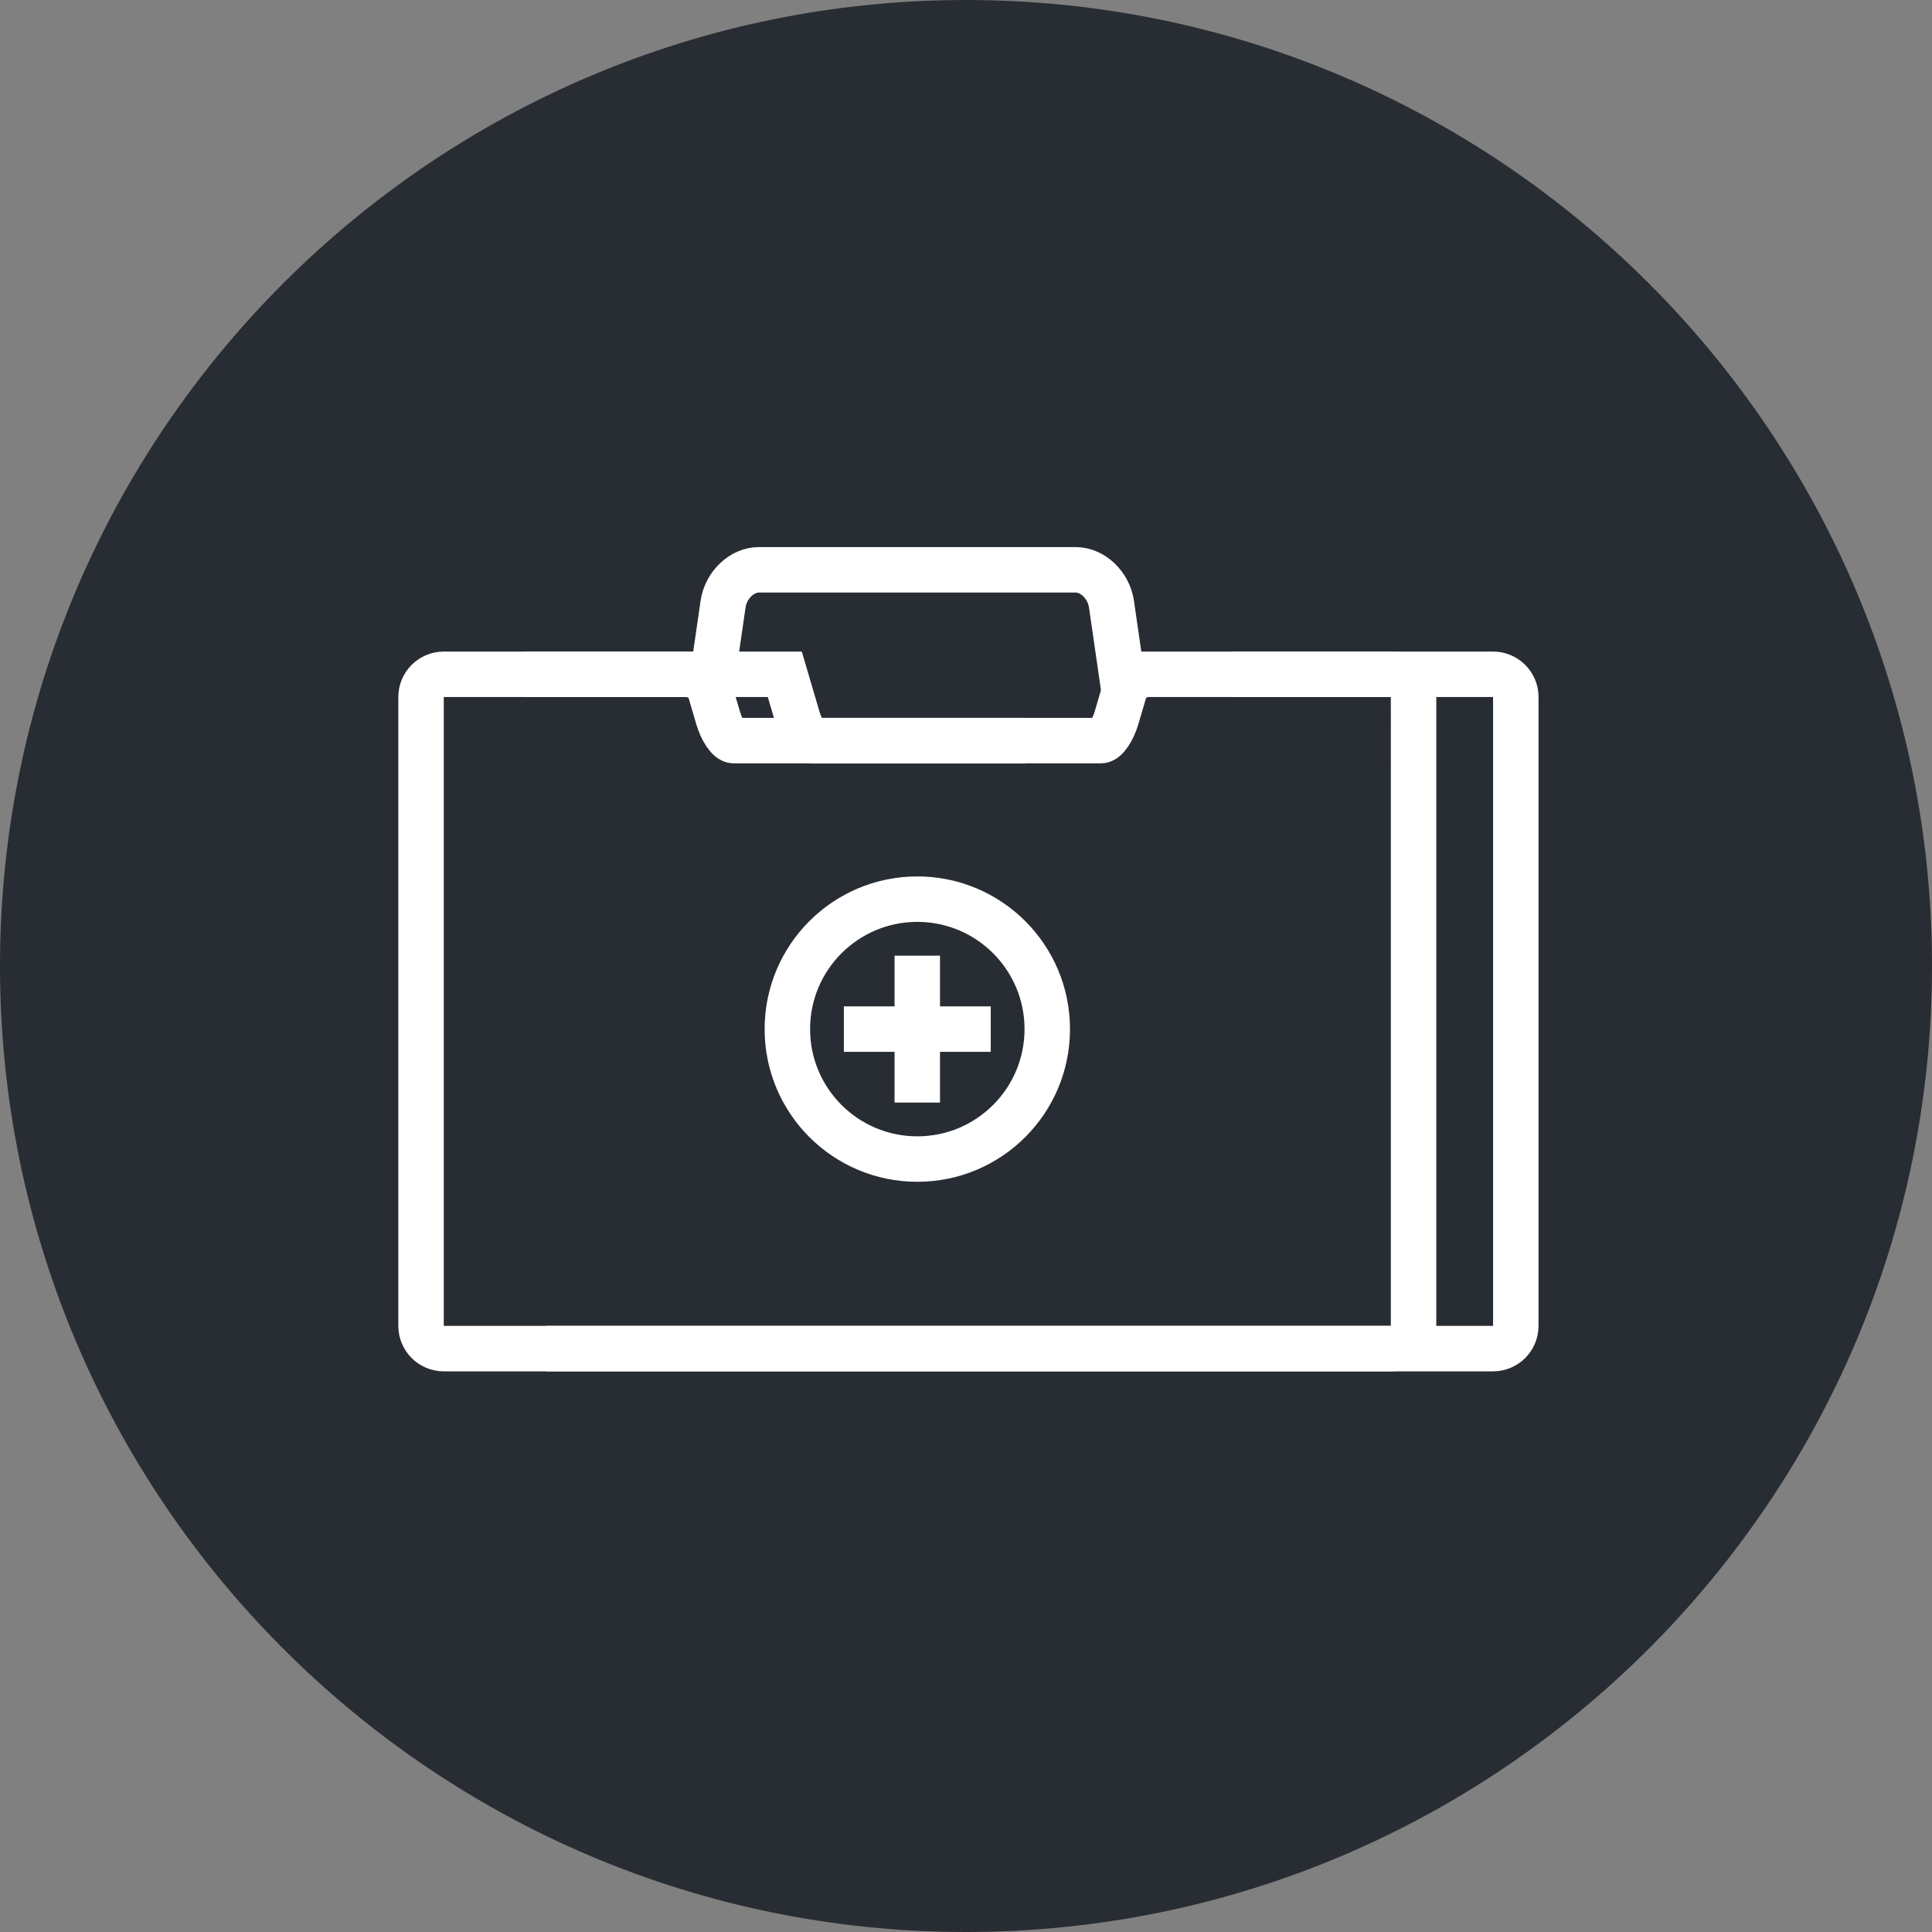 <?xml version="1.0" encoding="utf-8"?>
<!-- Generator: Adobe Illustrator 16.0.0, SVG Export Plug-In . SVG Version: 6.00 Build 0)  -->
<!DOCTYPE svg PUBLIC "-//W3C//DTD SVG 1.1//EN" "http://www.w3.org/Graphics/SVG/1.1/DTD/svg11.dtd">
<svg version="1.1" xmlns="http://www.w3.org/2000/svg" xmlns:xlink="http://www.w3.org/1999/xlink" x="0px" y="0px" width="170px"
	 height="170px" viewBox="0 0 170 170" enable-background="new 0 0 170 170" xml:space="preserve">
<rect x="0" y="0" width="170" height="170" fill="#808080" stroke="none"/>
<g id="Background">
</g>
<g id="Circle">
	<g>
		<path fill="#282D33" d="M85,170c-46.869,0-85-38.131-85-85S38.131,0,85,0s85,38.131,85,85S131.869,170,85,170z"/>
	</g>
</g>
<g id="TEXT">
</g>
<g id="Icons">
	<g>
		<g>
			<path fill="none" stroke="#FFFFFF" stroke-width="4" d="M99.029,61.64c-0.41-2.834-0.822-5.668-1.232-8.5
				c-0.248-1.658-1.652-3-3.135-3c-9.301,0-18.602,0-27.9,0c-1.484,0-2.889,1.342-3.135,3c-0.412,2.832-0.822,5.666-1.234,8.5"/>
			<path fill="none" stroke="#FFFFFF" stroke-width="4" d="M90.22,65.167c-10.775,0-7.896,0-18.672,0c-0.426,0-1.038-0.896-1.364-2
				c-0.376-1.279-0.752-2.557-1.128-3.834H46.045"/>
			<path fill="none" stroke="#FFFFFF" stroke-width="4" d="M48.045,118.667h83.333c1.104,0,2-0.896,2-2V61.333c0-1.105-0.896-2-2-2
				h-23.011"/>
			<path fill="none" stroke="#FFFFFF" stroke-width="4" d="M122.382,59.333H99.371c-0.375,1.277-0.751,2.555-1.127,3.834
				c-0.33,1.104-0.939,2-1.365,2c-10.775,0-21.551,0-32.327,0c-0.426,0-1.038-0.896-1.364-2c-0.376-1.279-0.752-2.557-1.128-3.834
				H39.049c-1.104,0-2,0.895-2,2v55.334c0,1.104,0.896,2,2,2h83.333c1.104,0,2-0.896,2-2V61.333
				C124.382,60.228,123.486,59.333,122.382,59.333z"/>
			<g>
				<circle fill="none" stroke="#FFFFFF" stroke-width="4" cx="80.716" cy="90.553" r="11.435"/>
				<g>
					<line fill="none" stroke="#FFFFFF" stroke-width="4" x1="80.714" y1="84.091" x2="80.714" y2="97.016"/>
					<line fill="none" stroke="#FFFFFF" stroke-width="4" x1="74.253" y1="90.553" x2="87.177" y2="90.553"/>
				</g>
			</g>
		</g>
	</g>
</g>
</svg>
